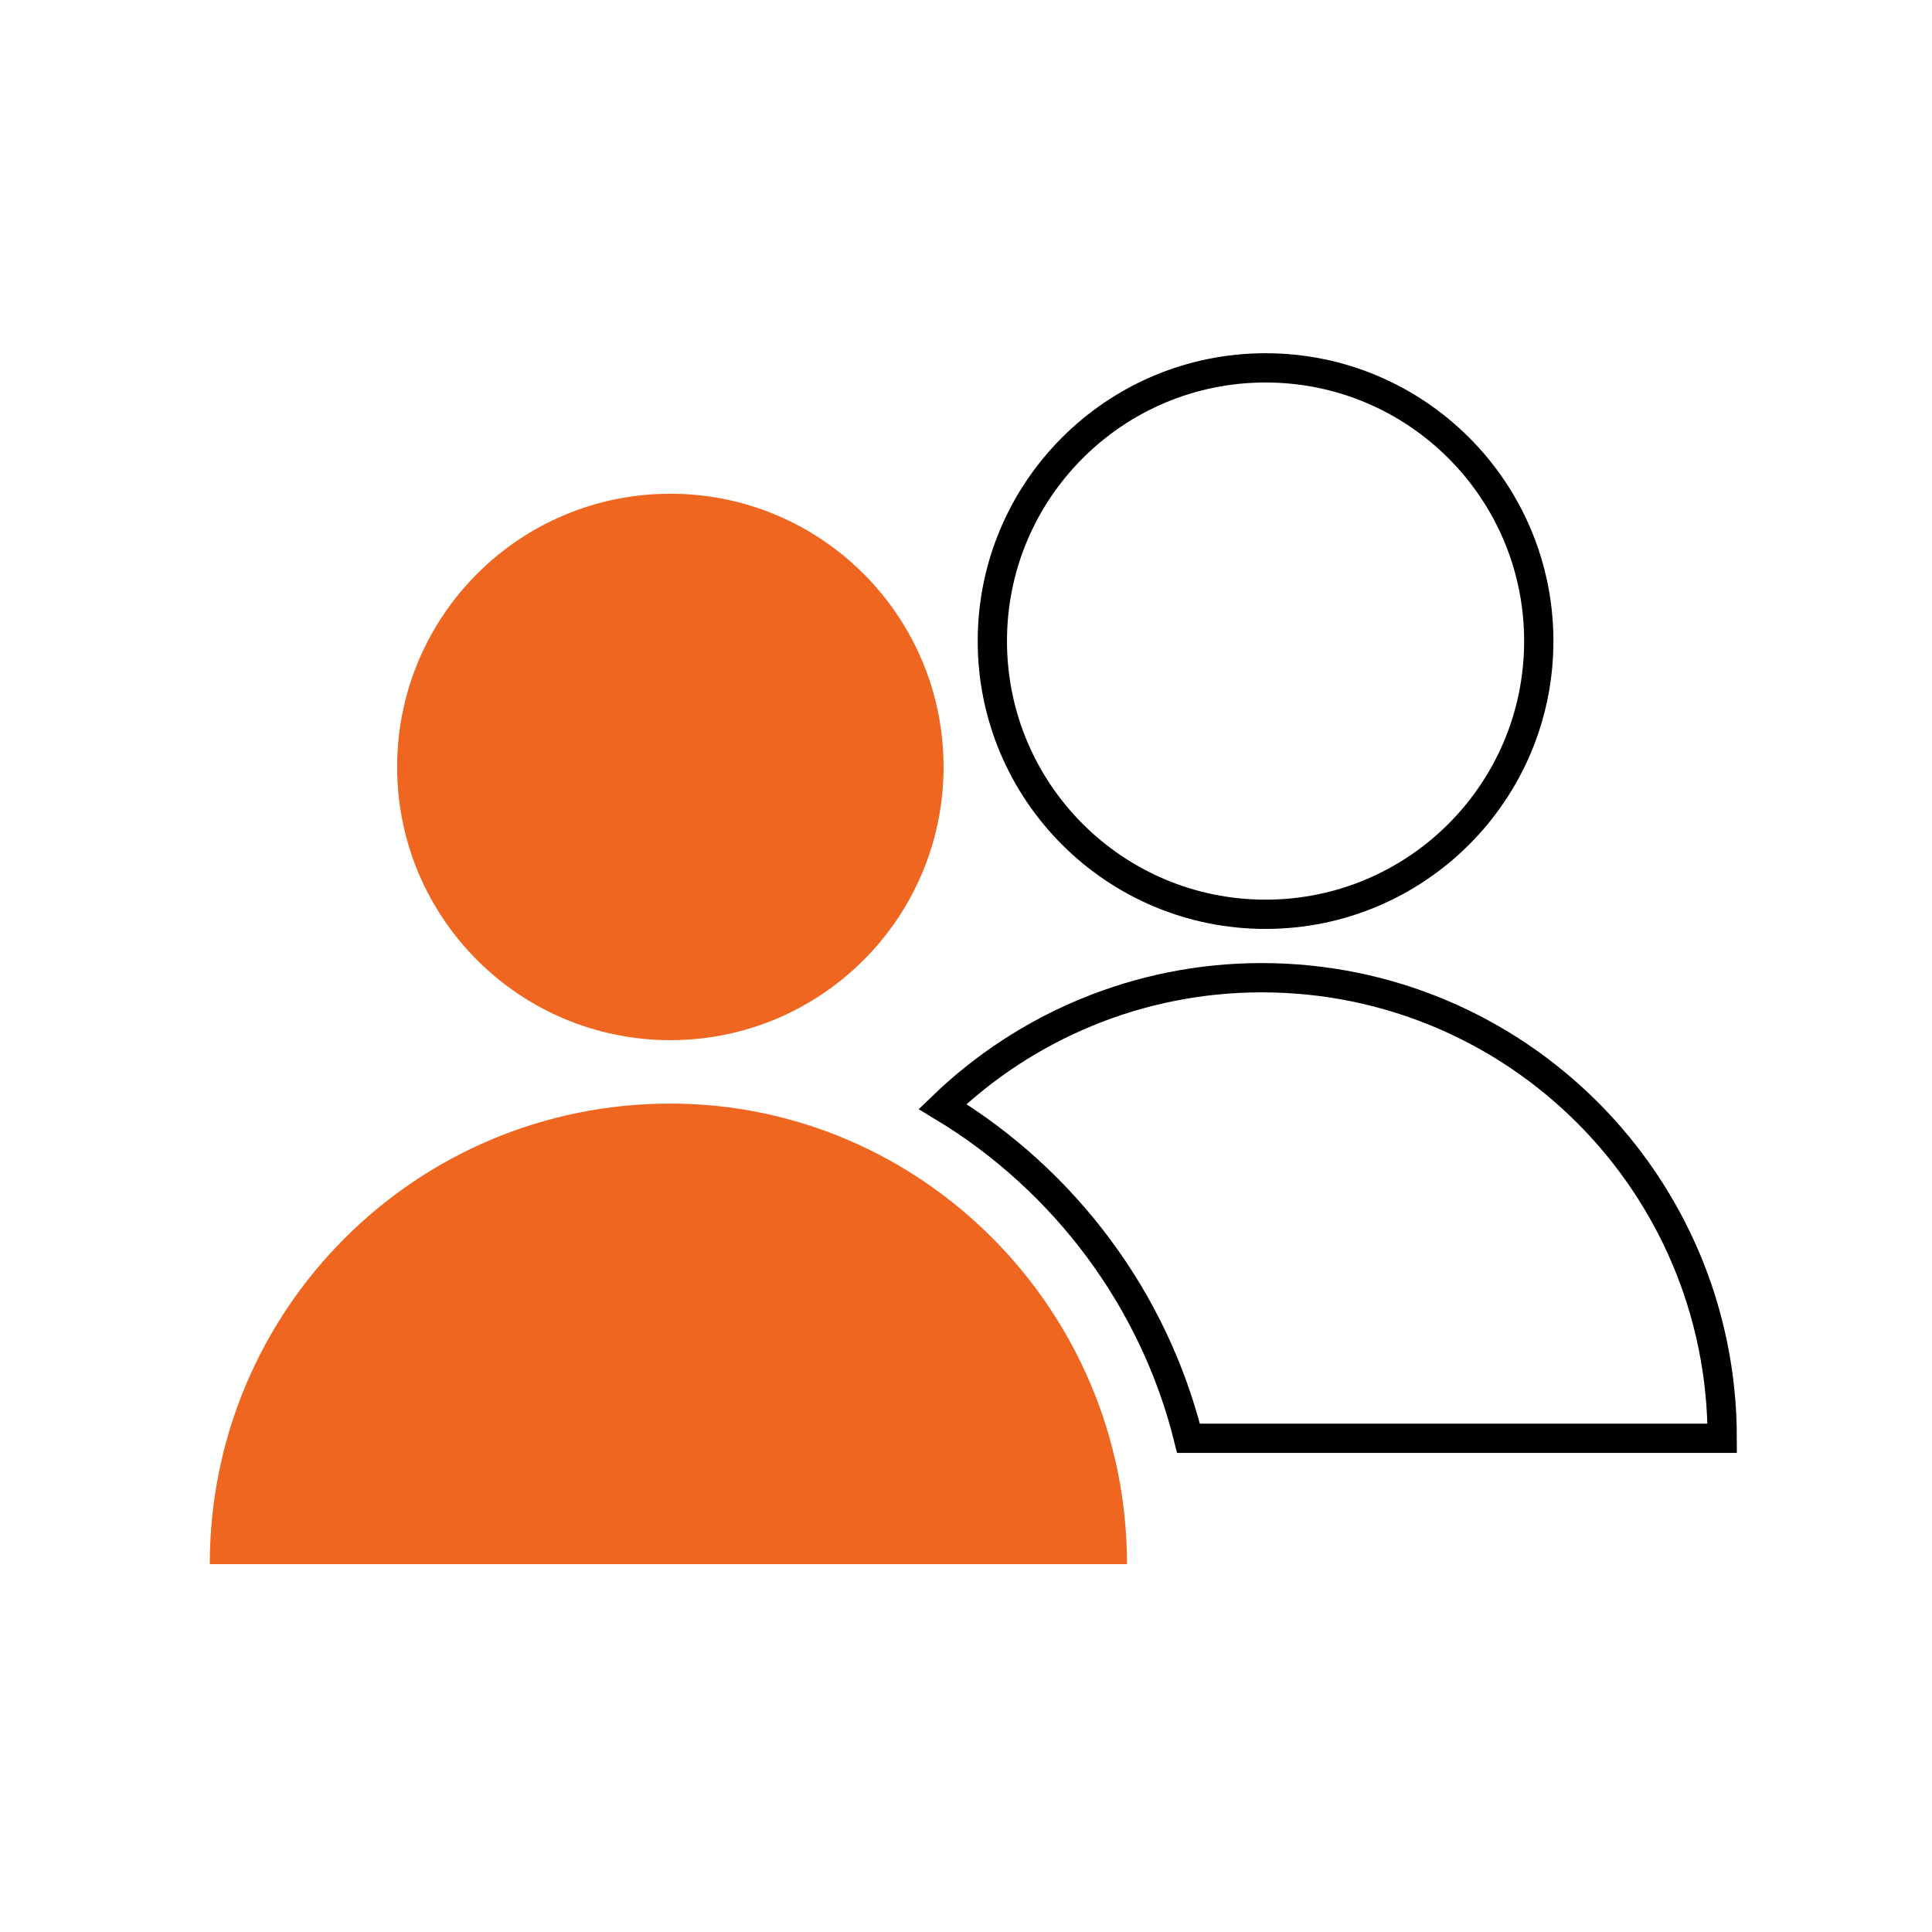 <?xml version="1.0" encoding="utf-8"?>
<!-- Generator: Adobe Illustrator 23.0.3, SVG Export Plug-In . SVG Version: 6.00 Build 0)  -->
<svg version="1.1" id="Layer_1" xmlns="http://www.w3.org/2000/svg" xmlns:xlink="http://www.w3.org/1999/xlink" x="0px" y="0px"
	 viewBox="0 0 198 198" style="enable-background:new 0 0 198 198;" xml:space="preserve">
<style type="text/css">
	.st0{fill:#EF6620;}
	.st1{fill:none;stroke:#000000;stroke-width:3;stroke-miterlimit:10;}
</style>
<title>img.who-amd-01</title>
<circle class="st0" cx="68.7" cy="78.6" r="28"/>
<path class="st0" d="M115.5,160.3h-94l0,0c0-26.1,21.1-47.2,47.2-47.2l0,0C94.4,113.1,115.5,134.2,115.5,160.3L115.5,160.3z"/>
<circle class="st1" cx="129.7" cy="65.7" r="28"/>
<path class="st1" d="M121.8,147.4h54.7c0-26.1-21.1-47.2-47.2-47.2l0,0c-12.6,0-24.2,5-32.7,13.2C109.2,121,118.3,133.3,121.8,147.4
	z"/>
</svg>
